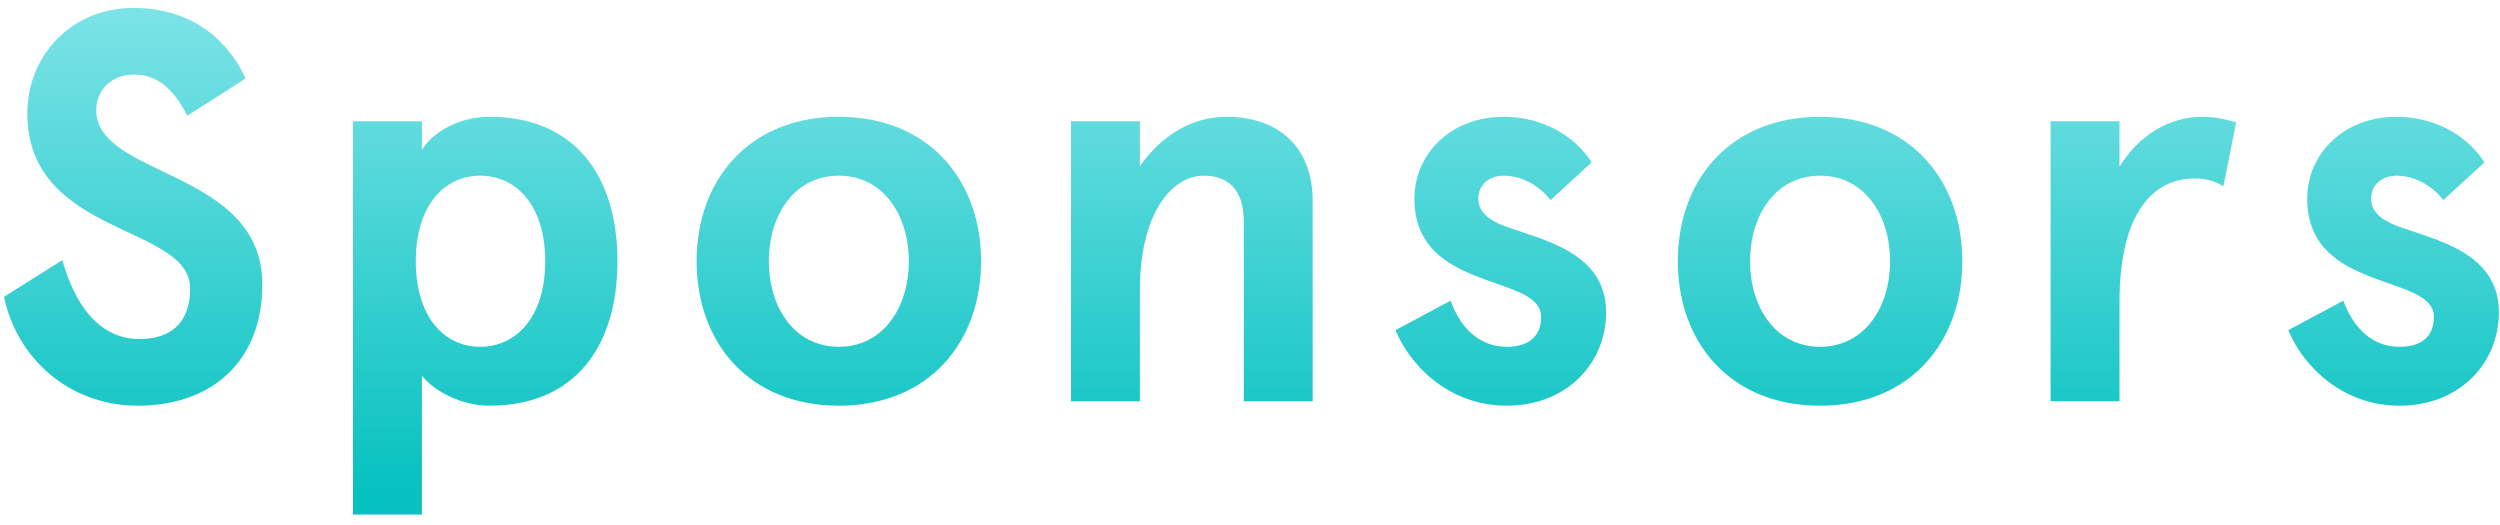 <svg width="162" height="34" viewBox="0 0 162 34" fill="none" xmlns="http://www.w3.org/2000/svg">
<path d="M15.92 5.084C14.552 2.168 11.996 0.512 8.648 0.512C4.688 0.512 1.772 3.536 1.772 7.352C1.772 15.344 12.32 14.516 12.32 18.692C12.32 20.996 10.988 21.968 9.044 21.968C6.308 21.968 4.796 19.556 4.04 16.856L0.26 19.232C1.052 23.084 4.364 26.288 8.936 26.288C13.76 26.288 17 23.372 17 18.44C17 10.952 6.236 11.528 6.236 7.136C6.236 5.804 7.28 4.832 8.648 4.832C10.124 4.832 11.168 5.624 12.14 7.496L15.92 5.084ZM40.011 16.928C40.011 11.348 37.203 7.568 31.731 7.568C29.499 7.568 27.843 8.792 27.339 9.728V7.856H22.875V33.344H27.339V24.344C28.131 25.352 29.895 26.288 31.731 26.288C37.203 26.288 40.011 22.508 40.011 16.928ZM35.331 16.928C35.331 20.528 33.459 22.472 31.119 22.472C28.779 22.472 26.943 20.528 26.943 16.928C26.943 13.328 28.779 11.384 31.119 11.384C33.459 11.384 35.331 13.328 35.331 16.928ZM45.14 16.928C45.14 22.184 48.524 26.288 54.356 26.288C60.188 26.288 63.572 22.184 63.572 16.928C63.572 11.672 60.188 7.568 54.356 7.568C48.524 7.568 45.14 11.672 45.14 16.928ZM49.82 16.928C49.82 13.94 51.476 11.384 54.356 11.384C57.236 11.384 58.892 13.94 58.892 16.928C58.892 19.916 57.236 22.472 54.356 22.472C51.476 22.472 49.82 19.916 49.82 16.928ZM69.401 7.856V26H73.865V18.764C73.865 13.976 75.845 11.384 78.005 11.384C79.517 11.384 80.597 12.212 80.597 14.372V26H85.061V13.04C85.061 9.404 82.721 7.568 79.481 7.568C77.141 7.568 75.197 8.864 73.865 10.772V7.856H69.401ZM97.45 7.568C93.922 7.568 91.654 10.052 91.654 12.86C91.654 15.668 93.346 16.928 95.326 17.756C97.522 18.692 99.862 19.016 99.862 20.528C99.862 21.86 98.998 22.472 97.63 22.472C95.866 22.472 94.642 21.248 93.994 19.484L90.43 21.392C91.33 23.624 93.85 26.288 97.63 26.288C101.554 26.288 104.074 23.516 104.074 20.24C104.074 16.352 100.006 15.56 97.522 14.66C96.442 14.264 95.794 13.688 95.794 12.896C95.794 11.888 96.586 11.384 97.45 11.384C98.458 11.384 99.646 11.888 100.474 12.968L103.138 10.52C102.022 8.756 99.898 7.568 97.45 7.568ZM108.724 16.928C108.724 22.184 112.108 26.288 117.94 26.288C123.772 26.288 127.156 22.184 127.156 16.928C127.156 11.672 123.772 7.568 117.94 7.568C112.108 7.568 108.724 11.672 108.724 16.928ZM113.404 16.928C113.404 13.94 115.06 11.384 117.94 11.384C120.82 11.384 122.476 13.94 122.476 16.928C122.476 19.916 120.82 22.472 117.94 22.472C115.06 22.472 113.404 19.916 113.404 16.928ZM137.343 26V19.556C137.343 13.688 139.611 11.564 142.203 11.564C142.959 11.564 143.535 11.744 144.075 12.068L144.903 7.928C144.183 7.712 143.499 7.568 142.707 7.568C140.655 7.568 138.639 8.684 137.343 10.808V7.856H132.879V26H137.343ZM155.303 7.568C151.775 7.568 149.507 10.052 149.507 12.86C149.507 15.668 151.199 16.928 153.179 17.756C155.375 18.692 157.715 19.016 157.715 20.528C157.715 21.86 156.851 22.472 155.483 22.472C153.719 22.472 152.495 21.248 151.847 19.484L148.283 21.392C149.183 23.624 151.703 26.288 155.483 26.288C159.407 26.288 161.927 23.516 161.927 20.24C161.927 16.352 157.859 15.56 155.375 14.66C154.295 14.264 153.647 13.688 153.647 12.896C153.647 11.888 154.439 11.384 155.303 11.384C156.311 11.384 157.499 11.888 158.327 12.968L160.991 10.52C159.875 8.756 157.751 7.568 155.303 7.568Z" fill="url(#paint0_linear)"/>
<defs>
<linearGradient id="paint0_linear" x1="81.5" y1="-5" x2="81.5" y2="32" gradientUnits="userSpaceOnUse">
<stop stop-color="#91E9EE"/>
<stop offset="1" stop-color="#06C1C0"/>
</linearGradient>
</defs>
</svg>
